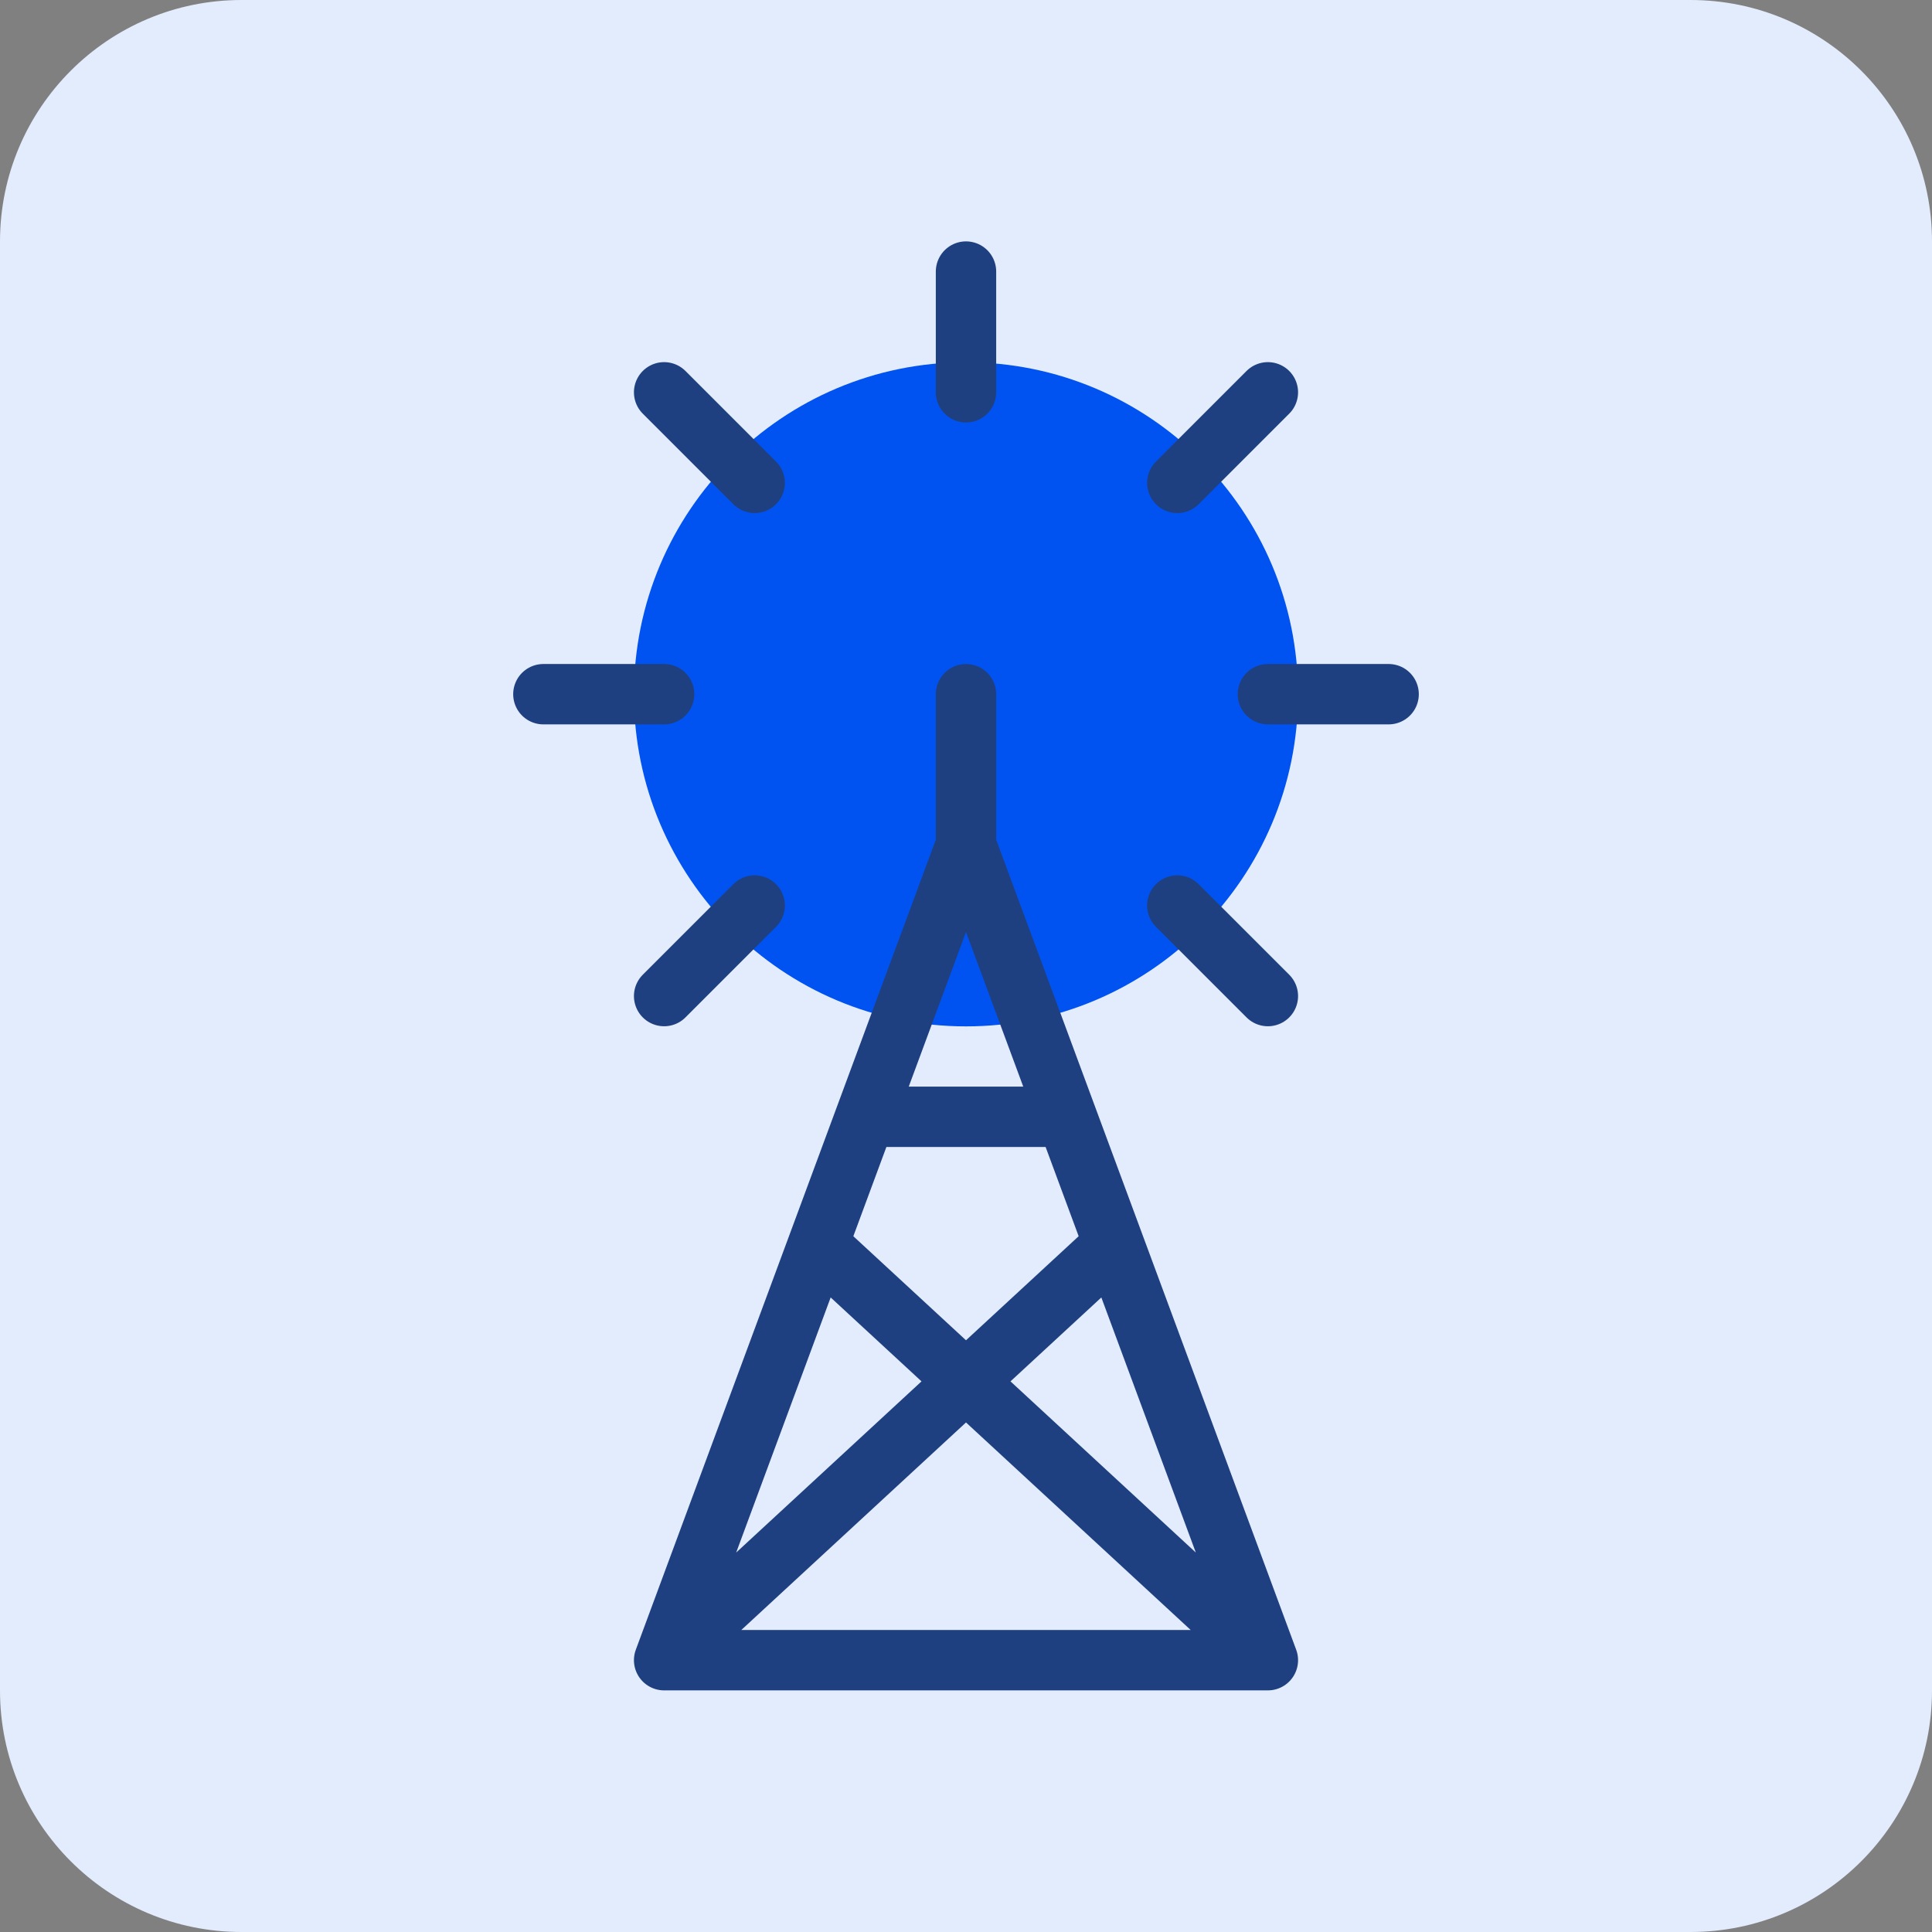 <svg width="32" height="32" viewBox="0 0 32 32" fill="none" xmlns="http://www.w3.org/2000/svg">
<rect x="0" y="0" width="32" height="32" fill="#808080" stroke="none"/>
<path d="M0 4C0 1.791 1.791 0 4 0H28C30.209 0 32 1.791 32 4V28C32 30.209 30.209 32 28 32H4C1.791 32 0 30.209 0 28V4Z" fill="#E3ECFC"/>
<g clip-path="url(#clip0_1671_2639)">
<path d="M16 17C19.038 17 21.5 14.538 21.5 11.5C21.5 8.462 19.038 6 16 6C12.962 6 10.5 8.462 10.5 11.5C10.5 14.538 12.962 17 16 17Z" fill="#0053F0"/>
<path d="M11 27.498L18.451 20.616M11 27.498H21L16 13.998L11 27.498ZM16 13.998V11.498V13.998ZM14.333 18.498H17.667H14.333ZM16 4.498V6.498V4.498ZM11 6.498L12.5 7.998L11 6.498ZM9 11.498H11H9ZM11 16.498L12.5 14.998L11 16.498ZM21 16.498L19.5 14.998L21 16.498ZM21 6.498L19.5 7.998L21 6.498ZM23 11.498H21H23ZM21 27.498L13.549 20.616L21 27.498Z" stroke="#1F4080" stroke-linecap="round" stroke-linejoin="round"/>
</g>
<defs>
<clipPath id="clip0_1671_2639">
<rect width="24" height="24" fill="white" transform="translate(4 4)"/>
</clipPath>
</defs>
</svg>
